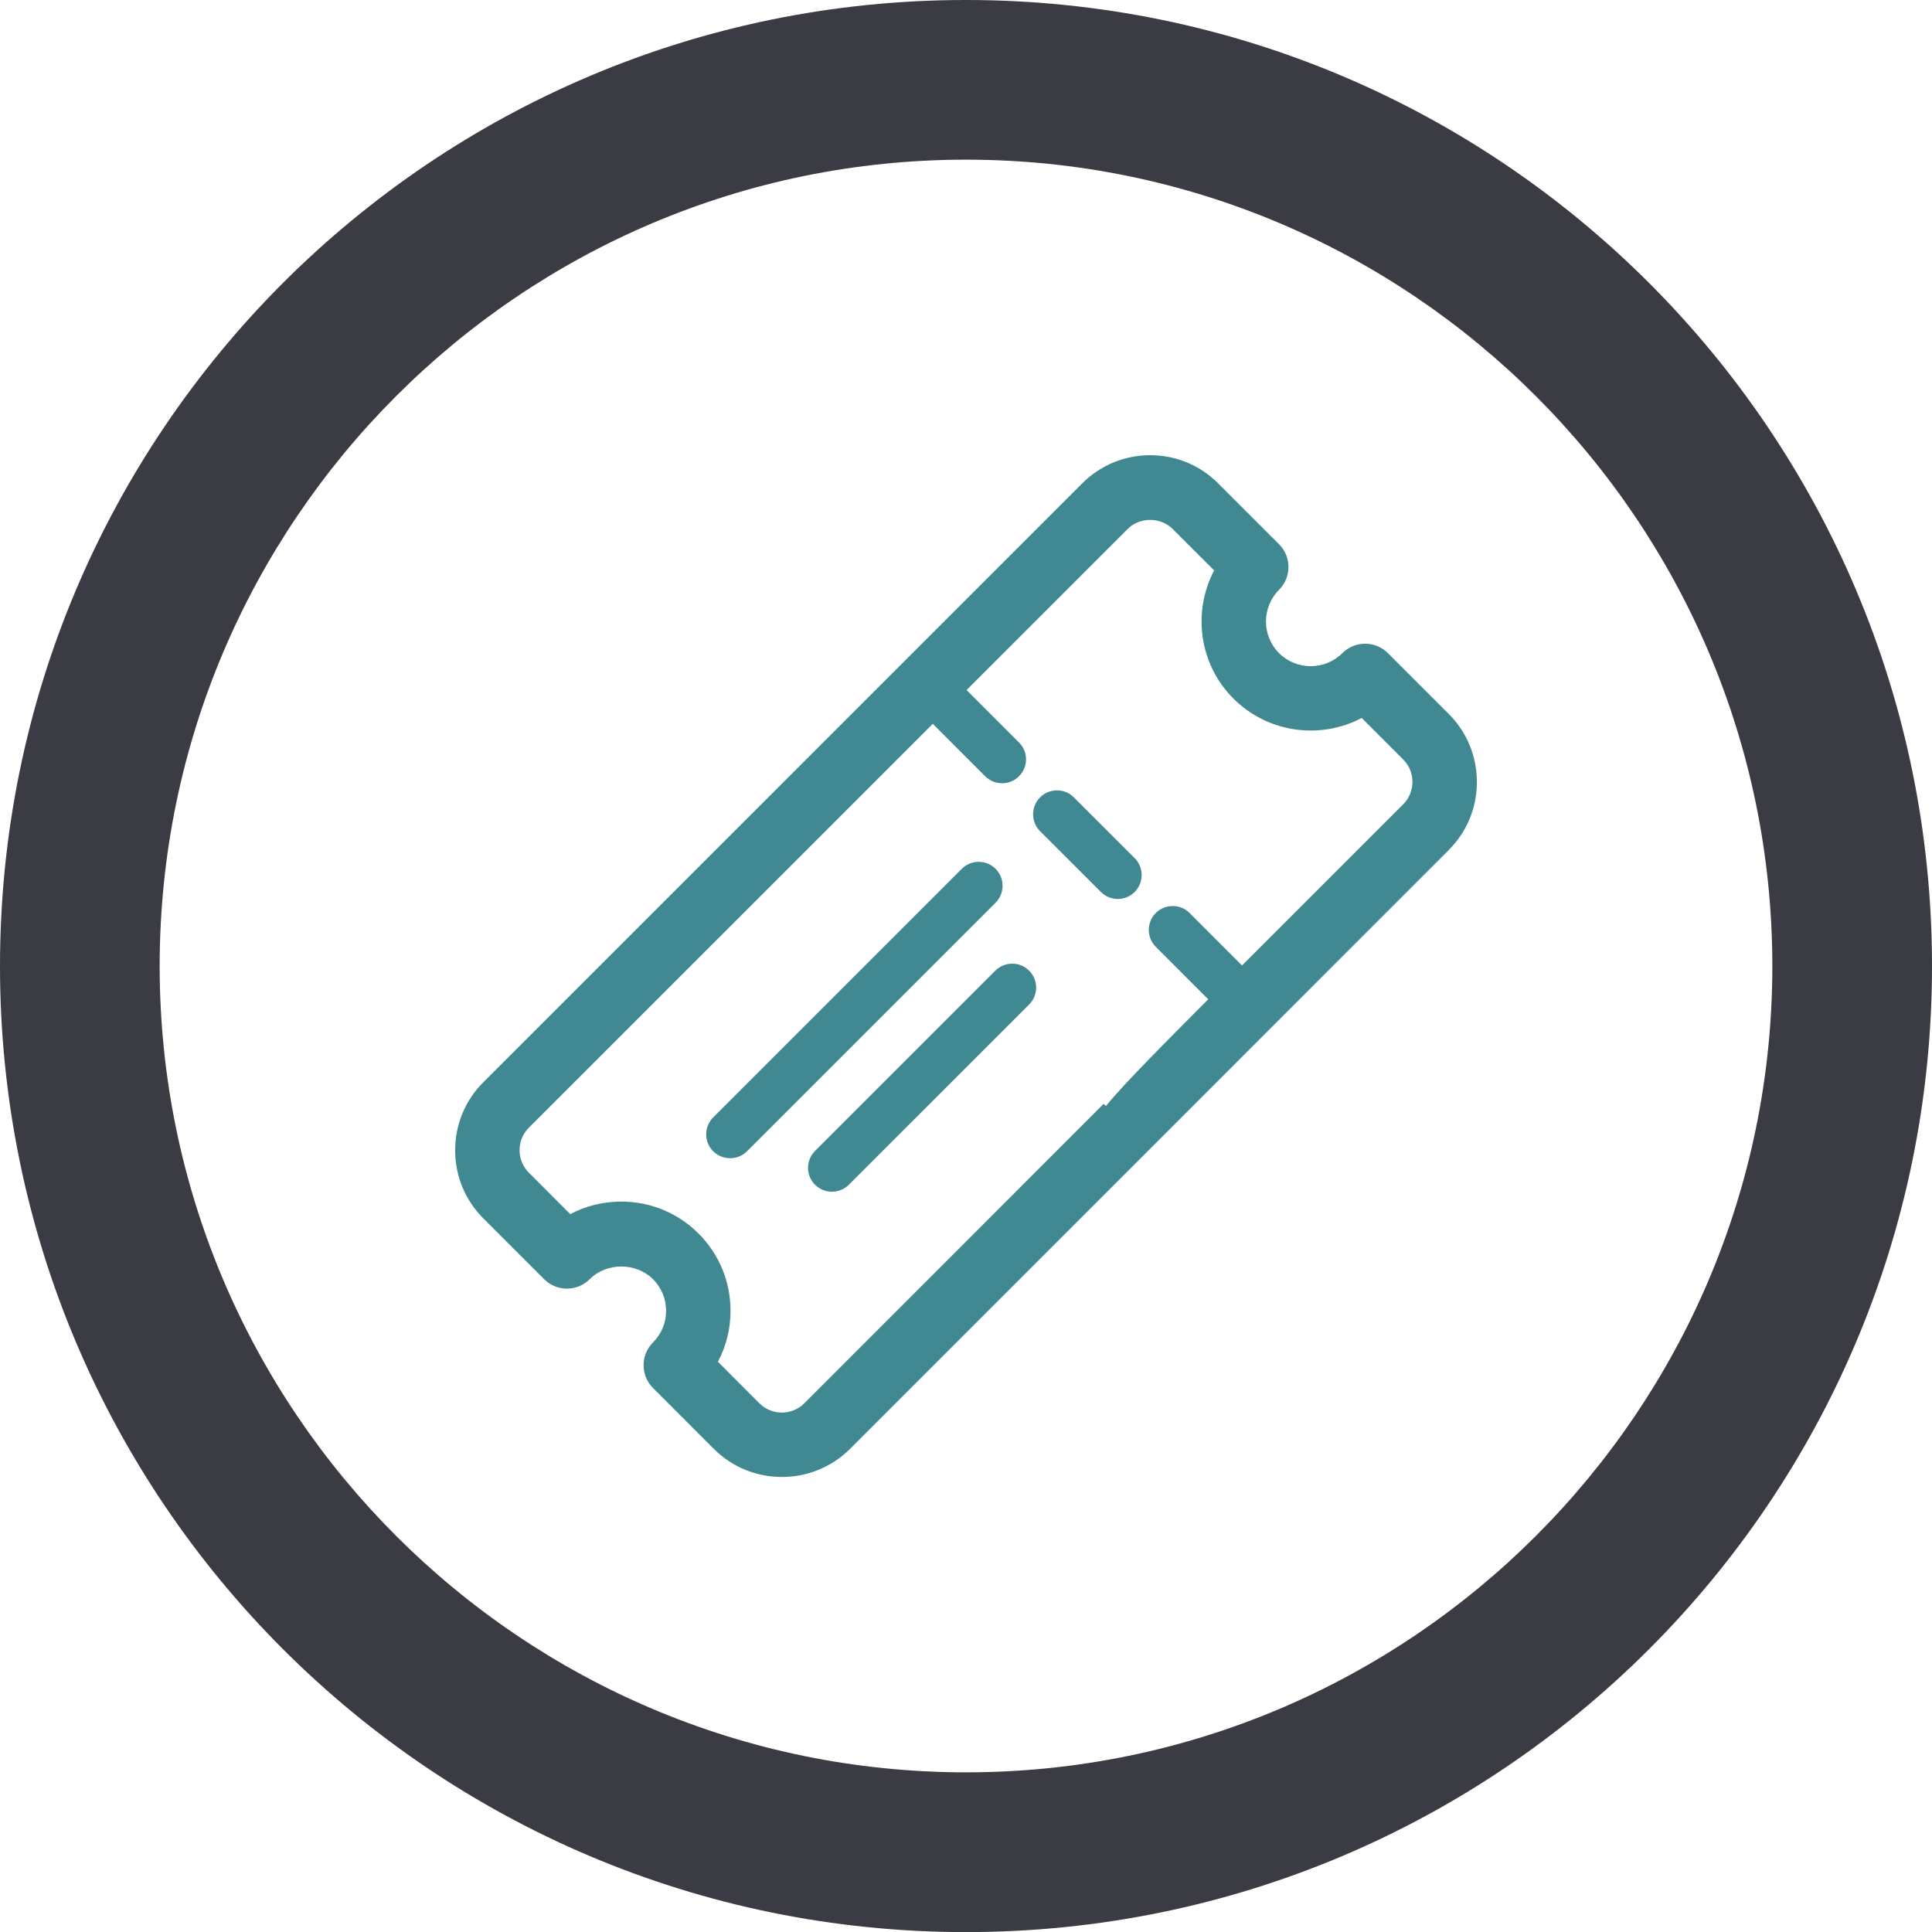 <?xml version="1.0" encoding="utf-8"?>
<!-- Generator: Adobe Illustrator 16.0.0, SVG Export Plug-In . SVG Version: 6.00 Build 0)  -->
<!DOCTYPE svg PUBLIC "-//W3C//DTD SVG 1.1//EN" "http://www.w3.org/Graphics/SVG/1.1/DTD/svg11.dtd">
<svg version="1.1" id="Layer_1" xmlns="http://www.w3.org/2000/svg" xmlns:xlink="http://www.w3.org/1999/xlink" x="0px" y="0px"
	 width="42.146px" height="42.147px" viewBox="0 0 42.146 42.147" enable-background="new 0 0 42.146 42.147" xml:space="preserve">
<g>
	<path fill="#3A3B43" d="M21.073,3.483c9.699,0,17.59,7.892,17.59,17.591c0,9.699-7.891,17.589-17.59,17.589
		s-17.59-7.891-17.59-17.589C3.483,11.375,11.374,3.483,21.073,3.483 M21.073,0C9.436,0,0,9.436,0,21.075
		c0,11.637,9.436,21.073,21.073,21.073c11.64,0,21.073-9.436,21.073-21.073C42.146,9.436,32.713,0,21.073,0L21.073,0z"/>
</g>
<g>
	<g>
		<path fill="#418992" d="M17.056,32.22c-0.537,0-1.075-0.204-1.484-0.613l-1.327-1.328c-0.274-0.275-0.274-0.721,0-0.994
			c0.185-0.185,0.286-0.43,0.286-0.69s-0.102-0.506-0.286-0.69c-0.369-0.368-1.012-0.369-1.381,0
			c-0.132,0.133-0.311,0.206-0.497,0.206l0,0c-0.187,0-0.365-0.073-0.497-0.206l-1.326-1.326c-0.396-0.396-0.615-0.924-0.615-1.484
			c0-0.563,0.218-1.09,0.614-1.486l6.532-6.531v-0.001l6.531-6.531c0.396-0.396,0.924-0.615,1.484-0.616c0,0,0,0,0.001,0
			c0.56,0,1.088,0.218,1.483,0.615l1.328,1.327c0.274,0.274,0.274,0.719,0,0.994c-0.38,0.381-0.38,1.001,0,1.382
			c0.381,0.38,1.001,0.379,1.381,0c0.274-0.274,0.72-0.274,0.994,0l1.326,1.325c0.396,0.397,0.615,0.925,0.615,1.486
			c0,0.561-0.218,1.088-0.615,1.485c0,0-6.438,6.439-6.527,6.53l-6.535,6.535C18.132,32.016,17.594,32.22,17.056,32.22z
			 M15.661,29.706l0.904,0.906c0.272,0.271,0.712,0.27,0.981,0l6.531-6.533l0.049,0.049c0.384-0.48,1.277-1.375,3.217-3.315
			l3.266-3.266c0.132-0.131,0.203-0.305,0.203-0.49c0-0.186-0.072-0.36-0.204-0.492l-0.903-0.903
			c-0.898,0.475-2.04,0.333-2.797-0.421c-0.756-0.756-0.896-1.898-0.422-2.798l-0.906-0.905c-0.262-0.262-0.718-0.262-0.979,0
			L11.536,24.601c-0.13,0.131-0.202,0.305-0.202,0.491c0,0.185,0.072,0.359,0.204,0.491l0.902,0.903
			c0.339-0.18,0.719-0.274,1.113-0.274l0,0c0.637,0,1.235,0.248,1.685,0.697c0.45,0.449,0.698,1.048,0.698,1.685
			C15.937,28.988,15.841,29.368,15.661,29.706z"/>
	</g>
	<g>
		<path fill="#418992" d="M16.296,25.114c-0.204,0.203-0.534,0.203-0.738,0l0,0c-0.204-0.204-0.204-0.533,0-0.738l5.423-5.423
			c0.203-0.203,0.534-0.204,0.738,0l0,0c0.203,0.204,0.203,0.534,0,0.738L16.296,25.114z"/>
	</g>
	<g>
		<path fill="#418992" d="M18.517,25.845c-0.203,0.203-0.534,0.203-0.737,0l0,0c-0.205-0.204-0.203-0.534,0-0.738l3.932-3.932
			c0.204-0.203,0.534-0.205,0.738,0l0,0c0.204,0.203,0.204,0.534,0,0.738L18.517,25.845z"/>
	</g>
	<g>
		<path fill="#418992" d="M20.168,15.609c-0.205-0.205-0.205-0.534,0-0.738l0,0c0.202-0.204,0.533-0.204,0.736,0l1.325,1.325
			c0.205,0.204,0.205,0.534,0,0.738l0,0c-0.203,0.204-0.533,0.203-0.737,0L20.168,15.609z"/>
	</g>
	<g>
		<path fill="#418992" d="M22.689,18.132c-0.203-0.204-0.203-0.534,0-0.737l0,0c0.204-0.205,0.535-0.205,0.738,0l1.326,1.325
			c0.203,0.204,0.203,0.534,0,0.738l0,0c-0.205,0.204-0.534,0.204-0.738-0.001L22.689,18.132z"/>
	</g>
	<g>
		<path fill="#418992" d="M25.214,20.655c-0.204-0.204-0.204-0.534-0.001-0.738l0,0c0.204-0.203,0.534-0.203,0.738,0l1.325,1.326
			c0.205,0.204,0.205,0.534,0,0.738l0,0c-0.203,0.204-0.533,0.203-0.737,0L25.214,20.655z"/>
	</g>
</g>
</svg>
